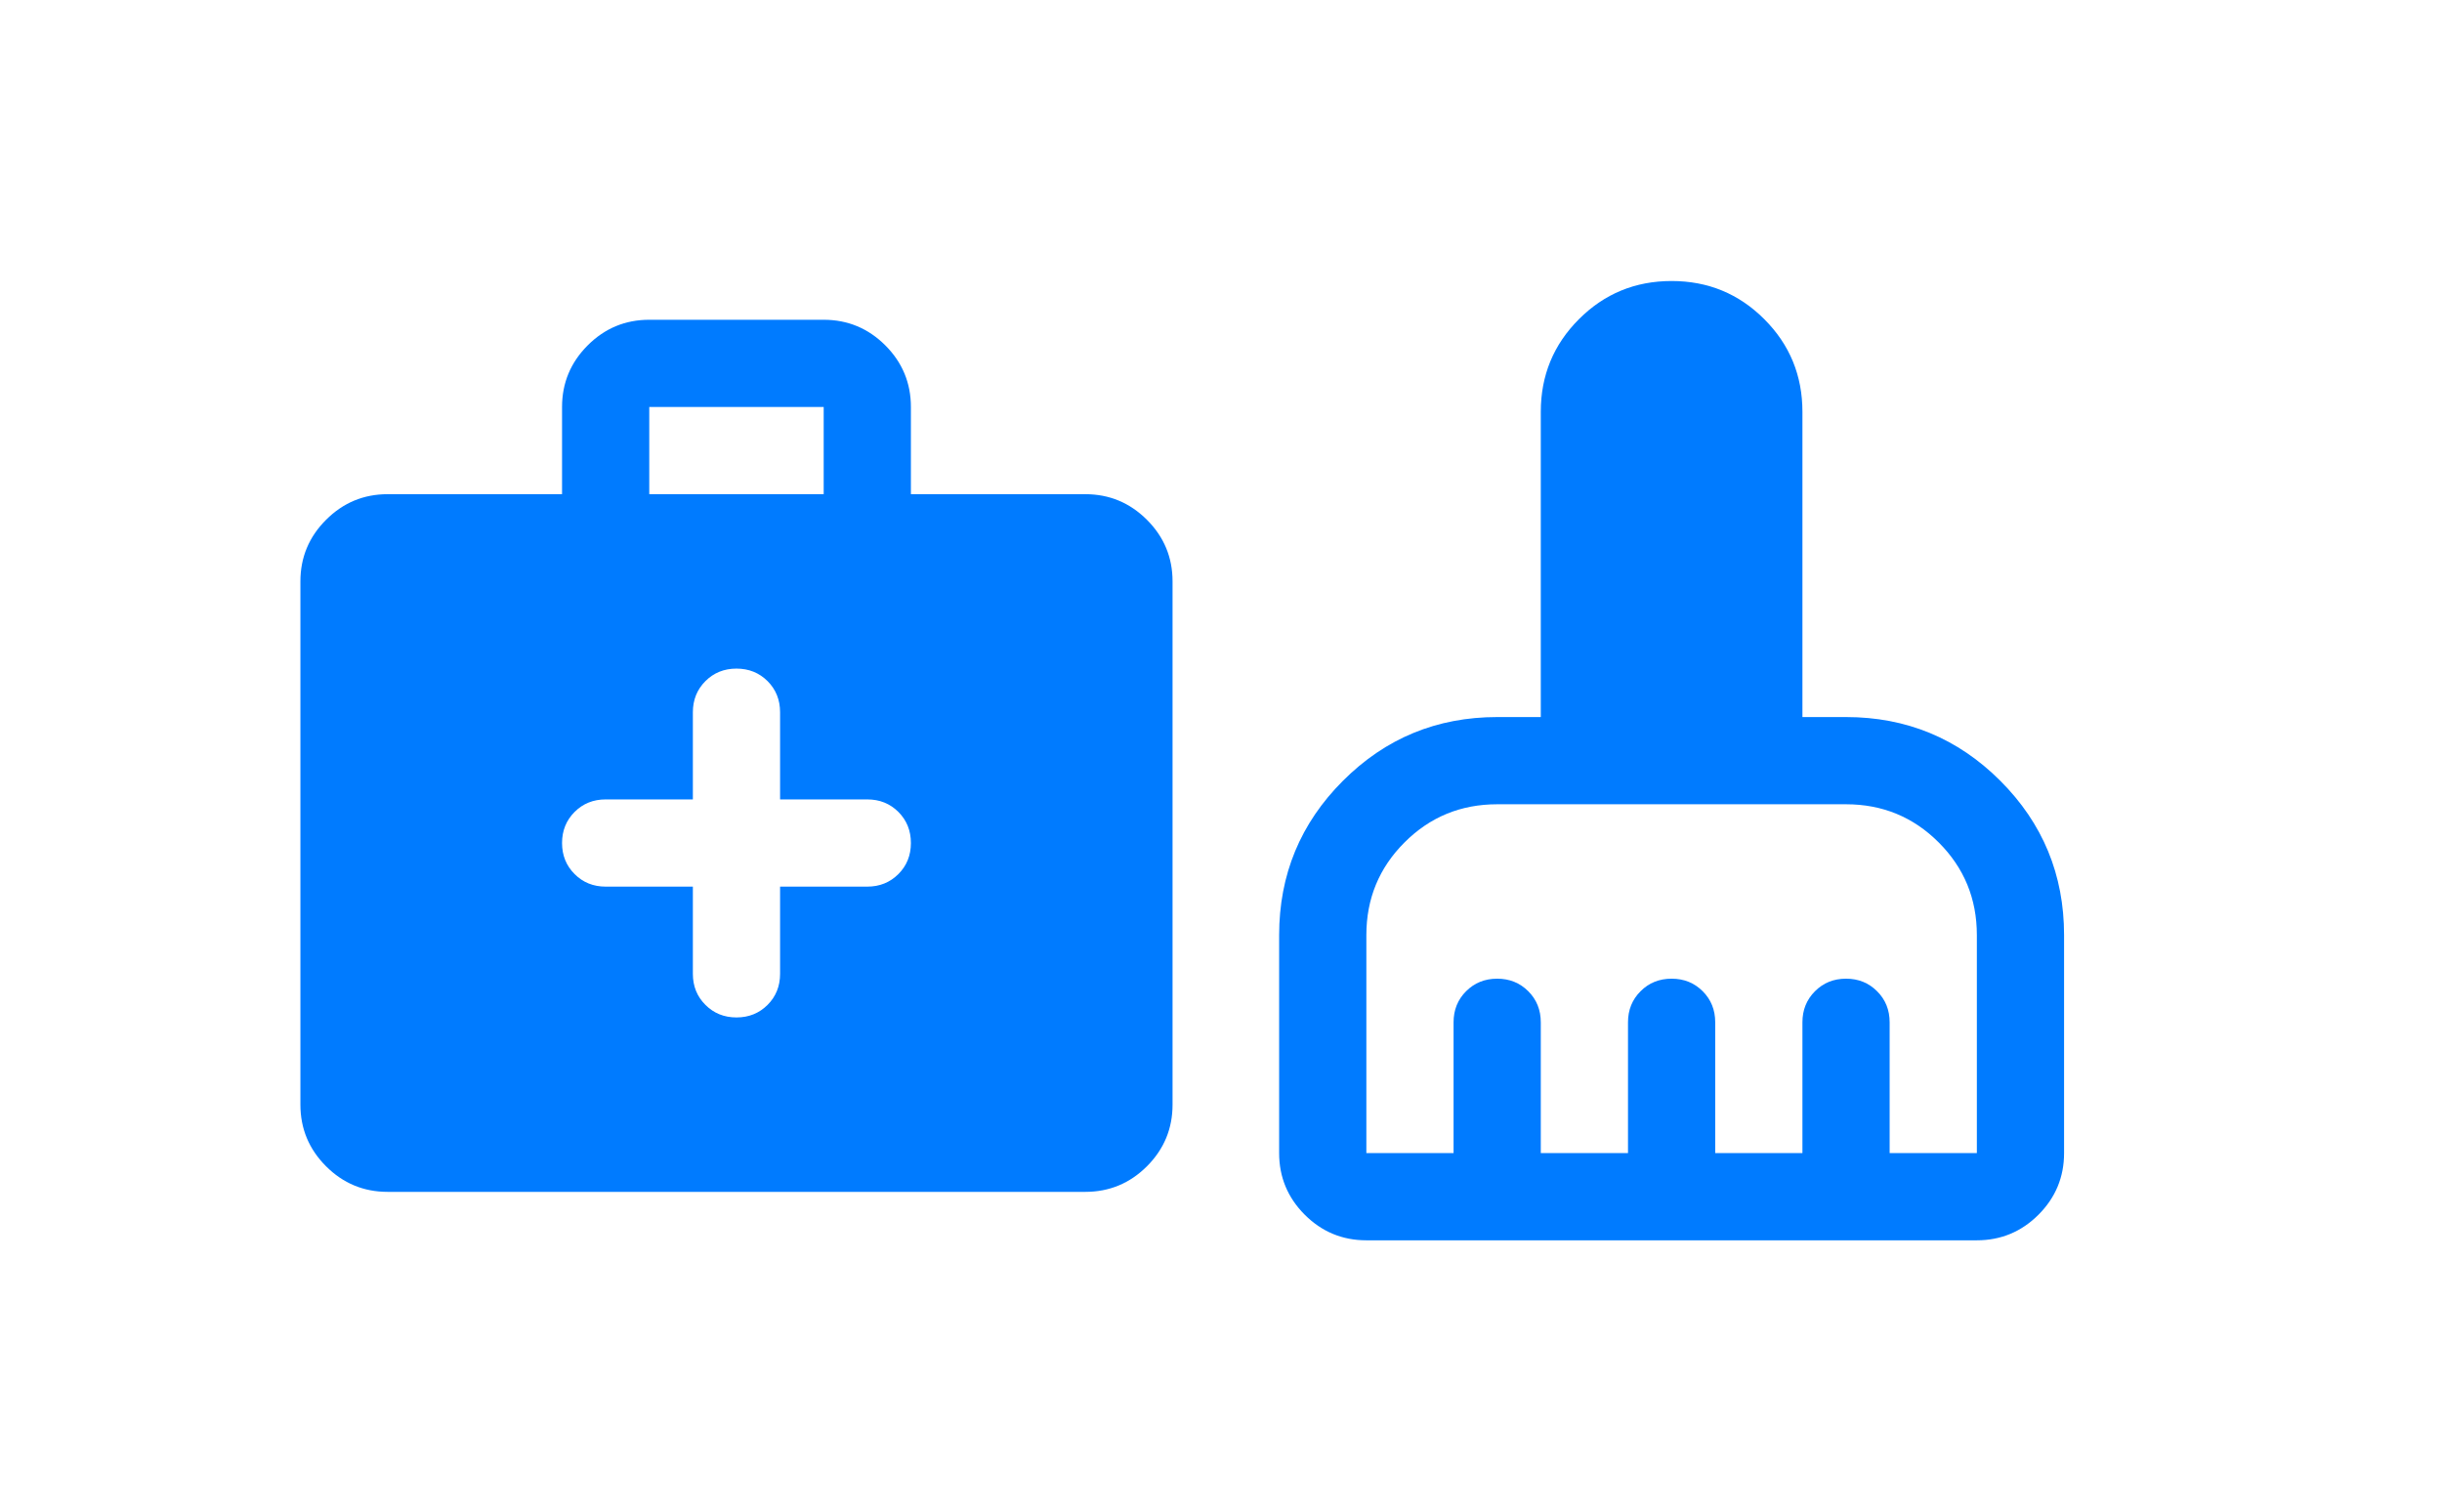<?xml version="1.0" encoding="UTF-8" standalone="no"?>
<svg
   width="252"
   height="156"
   viewBox="0 0 252 156"
   fill="none"
   version="1.1"
   id="svg6"
   sodipodi:docname="health_and_services.svg"
   inkscape:version="1.1.2 (0a00cf5339, 2022-02-04)"
   xmlns:inkscape="http://www.inkscape.org/namespaces/inkscape"
   xmlns:sodipodi="http://sodipodi.sourceforge.net/DTD/sodipodi-0.dtd"
   xmlns="http://www.w3.org/2000/svg"
   xmlns:svg="http://www.w3.org/2000/svg">
  <defs
     id="defs10" />
  <sodipodi:namedview
     id="namedview8"
     pagecolor="#ffffff"
     bordercolor="#666666"
     borderopacity="1.0"
     inkscape:pageshadow="2"
     inkscape:pageopacity="0.0"
     inkscape:pagecheckerboard="0"
     showgrid="false"
     inkscape:zoom="3.825629"
     inkscape:cx="122.72492"
     inkscape:cy="111.22354"
     inkscape:window-width="1846"
     inkscape:window-height="1016"
     inkscape:window-x="74"
     inkscape:window-y="27"
     inkscape:window-maximized="1"
     inkscape:current-layer="svg6" />
  <path
     d="M71.5 91.5V100.5C71.5 101.775 71.932 102.843 72.796 103.704C73.657 104.568 74.725 105 76 105C77.275 105 78.344 104.568 79.209 103.704C80.07 102.843 80.5 101.775 80.5 100.5V91.5H89.5C90.775 91.5 91.844 91.068 92.709 90.204C93.57 89.343 94 88.275 94 87C94 85.725 93.57 84.656 92.709 83.791C91.844 82.93 90.775 82.5 89.5 82.5H80.5V73.5C80.5 72.225 80.07 71.156 79.209 70.291C78.344 69.43 77.275 69 76 69C74.725 69 73.657 69.43 72.796 70.291C71.932 71.156 71.5 72.225 71.5 73.5V82.5H62.5C61.225 82.5 60.157 82.93 59.296 83.791C58.432 84.656 58 85.725 58 87C58 88.275 58.432 89.343 59.296 90.204C60.157 91.068 61.225 91.5 62.5 91.5H71.5ZM40 123C37.525 123 35.407 122.12 33.646 120.359C31.882 118.595 31 116.475 31 114V60C31 57.525 31.882 55.407 33.646 53.646C35.407 51.882 37.525 51 40 51H58V42C58 39.525 58.882 37.406 60.646 35.642C62.407 33.88 64.525 33 67 33H85C87.475 33 89.594 33.88 91.359 35.642C93.12 37.406 94 39.525 94 42V51H112C114.475 51 116.595 51.882 118.359 53.646C120.12 55.407 121 57.525 121 60V114C121 116.475 120.12 118.595 118.359 120.359C116.595 122.12 114.475 123 112 123H40ZM67 51H85V42H67V51Z"
     fill="white"
     id="path2"
     style="fill:#007bff;fill-opacity:1" />
  <path
     d="M132 119V96.5C132 90.275 134.194 84.968 138.583 80.579C142.969 76.193 148.275 74 154.5 74H159V42.5C159 38.75 160.313 35.562 162.938 32.938C165.562 30.312 168.75 29 172.5 29C176.25 29 179.438 30.312 182.062 32.938C184.687 35.562 186 38.75 186 42.5V74H190.5C196.725 74 202.032 76.193 206.421 80.579C210.807 84.968 213 90.275 213 96.5V119C213 121.475 212.12 123.595 210.359 125.359C208.595 127.12 206.475 128 204 128H141C138.525 128 136.405 127.12 134.641 125.359C132.88 123.595 132 121.475 132 119ZM141 119H150V105.5C150 104.225 150.431 103.157 151.292 102.296C152.156 101.432 153.225 101 154.5 101C155.775 101 156.845 101.432 157.709 102.296C158.57 103.157 159 104.225 159 105.5V119H168V105.5C168 104.225 168.432 103.157 169.296 102.296C170.157 101.432 171.225 101 172.5 101C173.775 101 174.845 101.432 175.709 102.296C176.57 103.157 177 104.225 177 105.5V119H186V105.5C186 104.225 186.432 103.157 187.296 102.296C188.157 101.432 189.225 101 190.5 101C191.775 101 192.843 101.432 193.704 102.296C194.568 103.157 195 104.225 195 105.5V119H204V96.5C204 92.75 202.687 89.562 200.062 86.938C197.438 84.312 194.25 83 190.5 83H154.5C150.75 83 147.562 84.312 144.938 86.938C142.313 89.562 141 92.75 141 96.5V119Z"
     fill="white"
     id="path4"
     style="fill:#007bff;fill-opacity:1" />
</svg>
